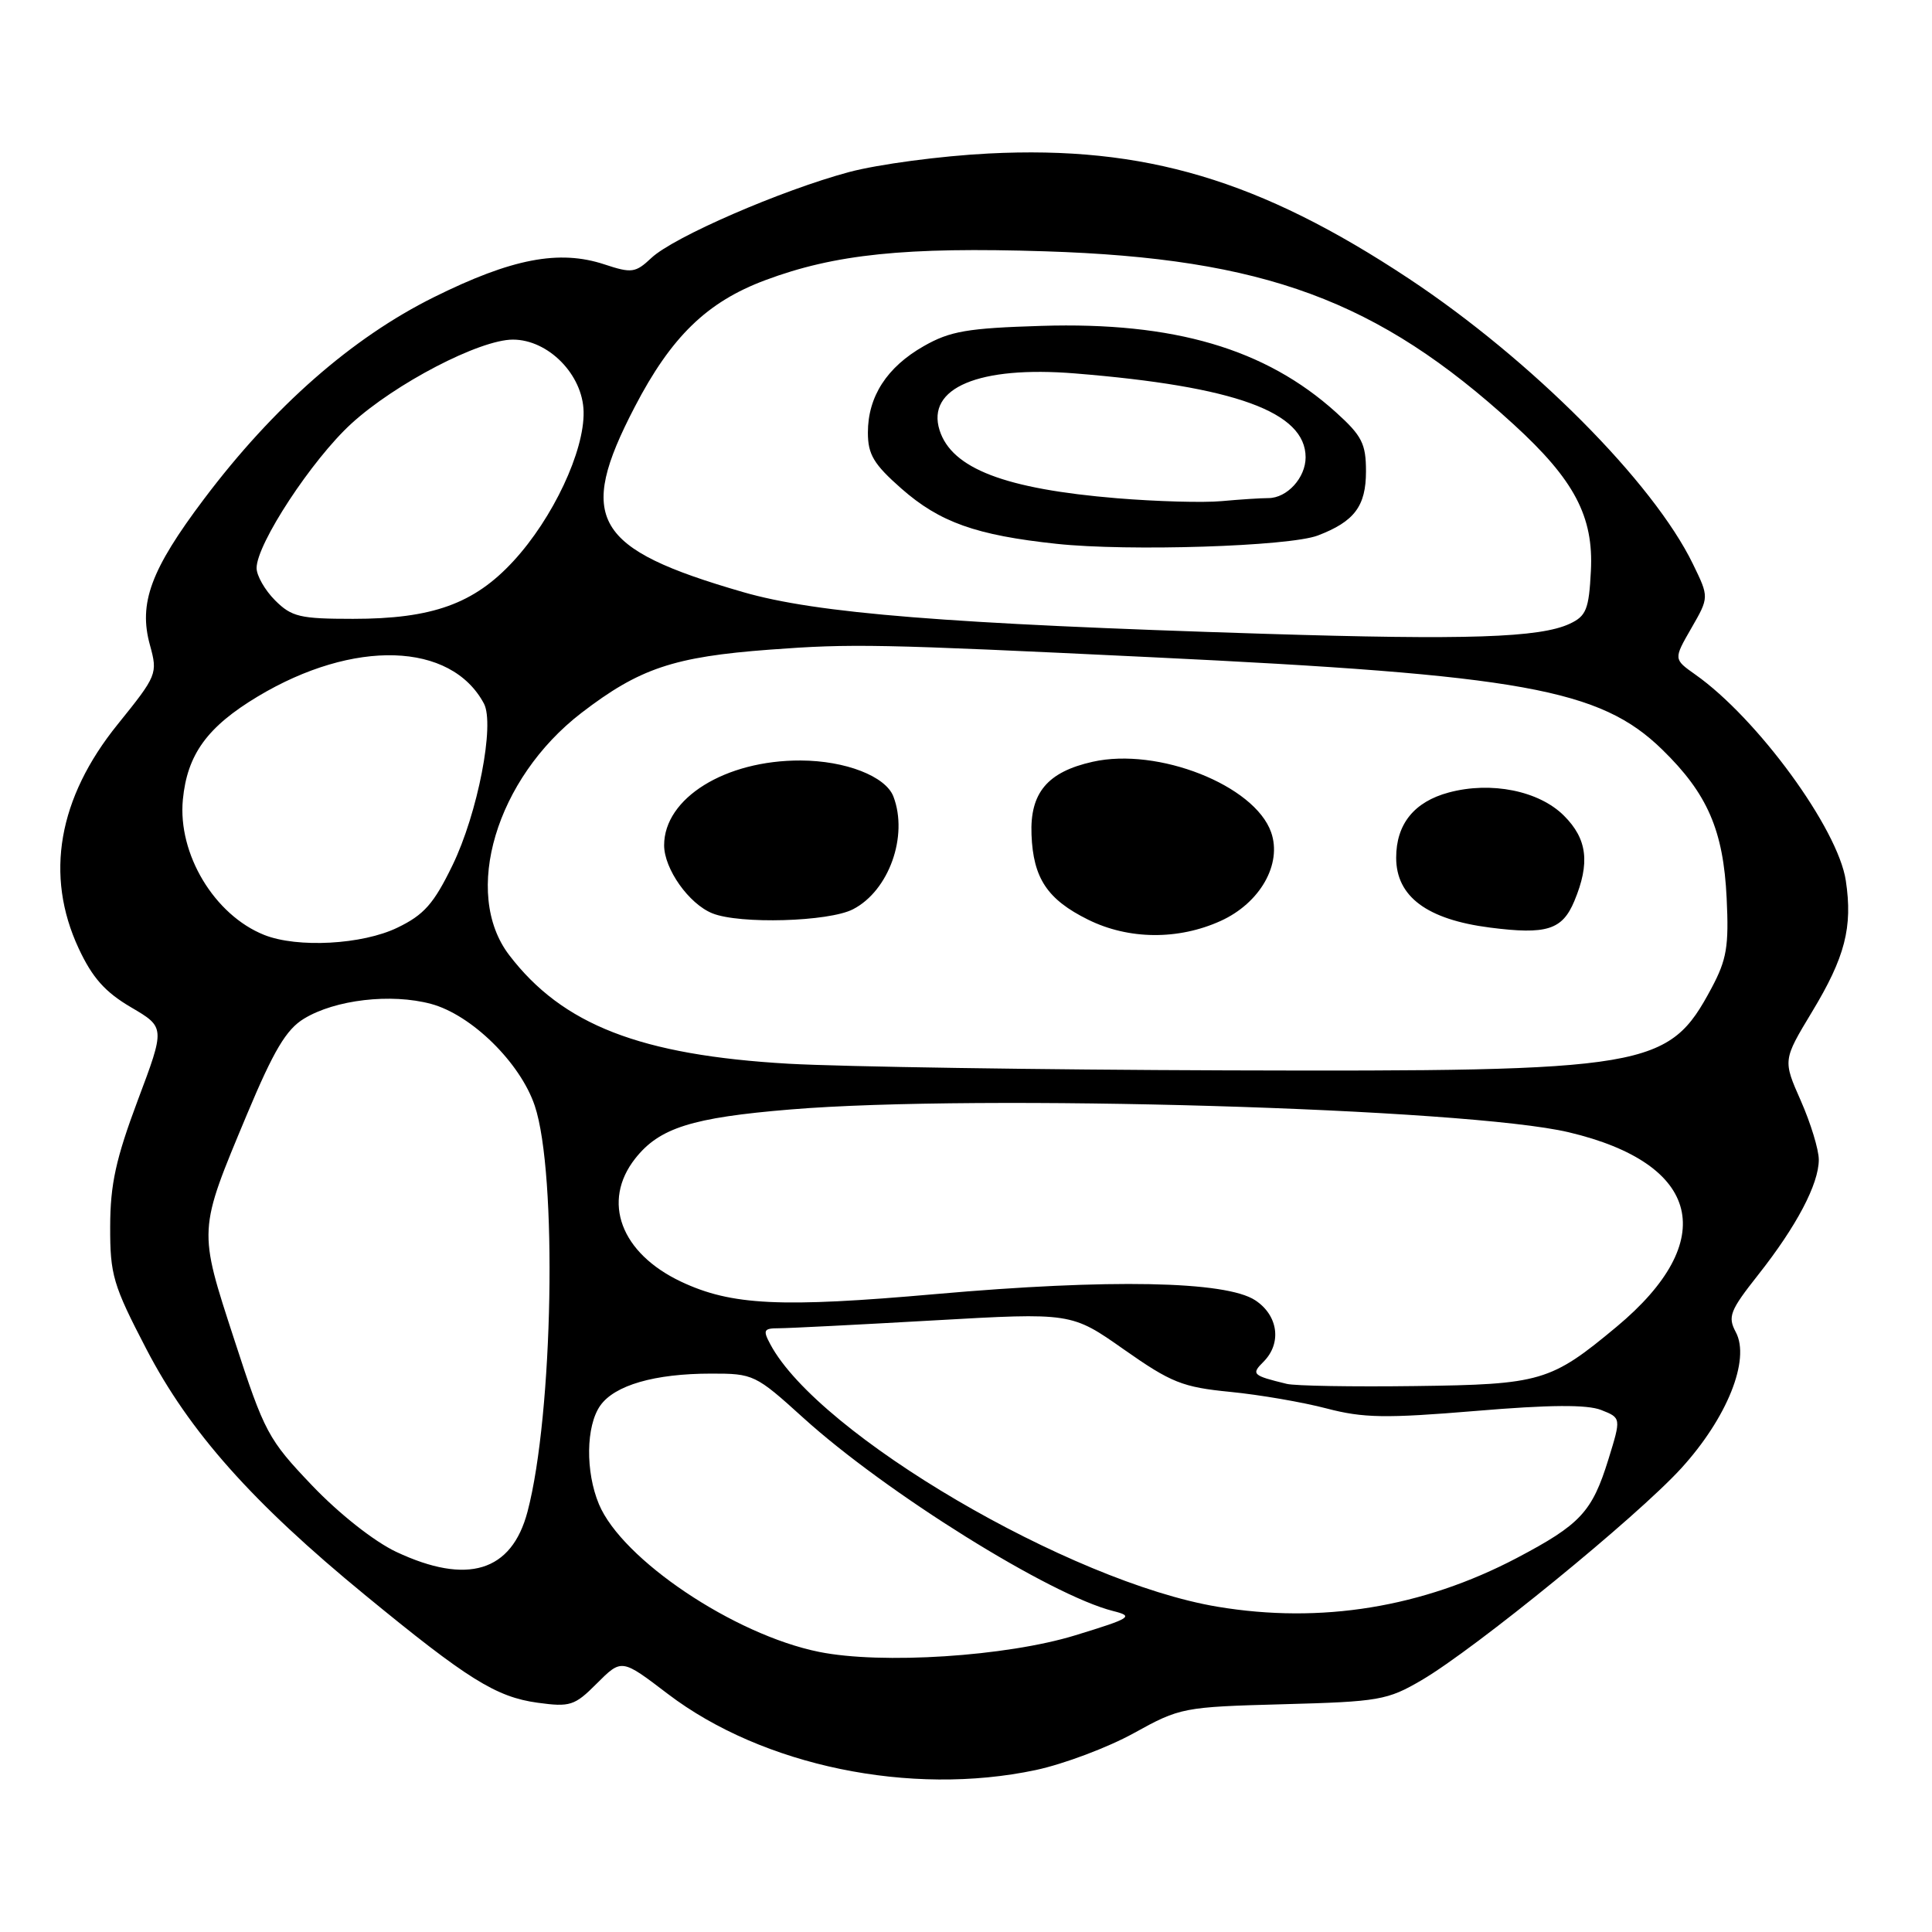<?xml version="1.0" encoding="UTF-8" standalone="no"?>
<!DOCTYPE svg PUBLIC "-//W3C//DTD SVG 1.1//EN" "http://www.w3.org/Graphics/SVG/1.1/DTD/svg11.dtd" >
<svg xmlns="http://www.w3.org/2000/svg" xmlns:xlink="http://www.w3.org/1999/xlink" version="1.1" viewBox="0 0 256 256">
 <g >
 <path fill="currentColor"
d=" M 137.24 234.54 C 140.95 233.75 146.80 231.55 150.24 229.65 C 156.37 226.26 156.77 226.18 170.02 225.82 C 182.74 225.48 183.83 225.29 188.39 222.62 C 195.50 218.45 216.88 201.01 222.75 194.58 C 228.84 187.91 231.96 180.16 230.00 176.51 C 228.91 174.46 229.22 173.67 232.96 168.93 C 238.05 162.49 241.00 156.89 241.00 153.66 C 241.00 152.34 239.93 148.83 238.62 145.86 C 236.24 140.48 236.24 140.48 240.10 134.08 C 244.48 126.84 245.51 122.86 244.58 116.69 C 243.55 109.80 232.86 95.17 224.62 89.37 C 221.75 87.34 221.75 87.34 224.11 83.24 C 226.47 79.14 226.47 79.14 224.32 74.73 C 219.06 63.90 202.90 47.67 186.68 36.92 C 166.91 23.83 151.67 19.29 131.00 20.34 C 124.67 20.66 116.35 21.77 112.50 22.80 C 103.50 25.22 89.27 31.40 86.32 34.17 C 84.20 36.16 83.71 36.23 80.08 35.03 C 74.08 33.05 67.80 34.26 57.49 39.38 C 46.63 44.77 36.26 53.87 27.04 66.11 C 19.98 75.48 18.33 79.93 19.87 85.48 C 20.91 89.27 20.82 89.50 15.60 95.97 C 7.70 105.74 5.91 115.98 10.42 125.66 C 12.23 129.55 13.93 131.46 17.36 133.47 C 21.89 136.13 21.89 136.13 18.25 145.81 C 15.36 153.53 14.61 156.92 14.60 162.50 C 14.58 168.93 14.97 170.25 19.40 178.77 C 25.09 189.71 33.43 199.09 48.36 211.34 C 61.97 222.52 65.73 224.86 71.23 225.62 C 75.53 226.21 76.15 226.01 79.03 223.12 C 82.39 219.77 82.33 219.76 88.50 224.46 C 101.04 234.00 120.64 238.06 137.24 234.54 Z  M 108.51 218.88 C 97.26 216.60 82.42 206.64 79.36 199.31 C 77.56 195.00 77.64 188.96 79.53 186.26 C 81.43 183.55 86.74 182.01 94.23 182.01 C 99.82 182.00 100.12 182.14 106.43 187.86 C 117.39 197.79 139.16 211.37 147.50 213.47 C 150.28 214.17 149.90 214.41 142.50 216.68 C 133.37 219.49 116.80 220.56 108.51 218.88 Z  M 161.33 212.90 C 141.80 209.64 108.47 190.09 102.08 178.14 C 101.06 176.24 101.19 176.00 103.21 176.00 C 104.47 176.00 113.70 175.53 123.73 174.96 C 141.97 173.92 141.97 173.92 148.95 178.83 C 155.19 183.21 156.69 183.81 163.00 184.43 C 166.89 184.81 172.64 185.80 175.79 186.63 C 180.64 187.90 183.60 187.95 195.50 186.96 C 205.35 186.13 210.29 186.10 212.16 186.83 C 214.82 187.88 214.82 187.88 213.12 193.38 C 210.96 200.35 209.42 202.00 200.97 206.45 C 188.49 213.00 175.04 215.19 161.33 212.90 Z  M 52.50 205.63 C 49.58 204.25 44.95 200.60 41.37 196.85 C 35.53 190.73 35.05 189.83 31.07 177.59 C 26.24 162.76 26.22 163.23 32.73 147.65 C 36.27 139.20 37.93 136.40 40.28 134.98 C 44.41 132.46 51.81 131.60 57.11 133.02 C 62.47 134.46 68.94 140.81 70.86 146.52 C 73.87 155.50 73.30 187.41 69.90 200.30 C 67.80 208.27 61.93 210.06 52.50 205.63 Z  M 170.50 183.37 C 165.94 182.26 165.76 182.09 167.43 180.43 C 169.87 177.98 169.37 174.29 166.32 172.29 C 162.42 169.73 147.02 169.44 124.00 171.47 C 103.45 173.29 96.93 172.98 90.25 169.83 C 82.25 166.05 79.69 159.20 84.17 153.51 C 87.37 149.45 91.66 148.09 104.74 147.01 C 129.63 144.94 194.40 146.84 207.86 150.03 C 225.41 154.18 227.92 164.39 214.20 175.81 C 205.48 183.07 204.19 183.45 187.50 183.66 C 179.25 183.77 171.60 183.64 170.50 183.37 Z  M 104.50 140.95 C 84.87 139.82 74.52 135.80 67.46 126.54 C 61.21 118.34 65.74 103.17 77.02 94.48 C 84.72 88.56 89.27 87.03 102.00 86.08 C 112.93 85.27 116.18 85.33 152.50 87.08 C 201.72 89.44 212.02 91.30 220.24 99.31 C 226.25 105.16 228.36 110.02 228.79 119.00 C 229.10 125.40 228.80 127.15 226.79 130.92 C 221.08 141.59 218.64 142.00 162.50 141.83 C 137.75 141.75 111.65 141.35 104.50 140.95 Z  M 161.74 122.03 C 166.97 119.66 169.91 114.49 168.43 110.28 C 166.24 104.05 153.43 98.99 144.78 100.94 C 138.79 102.28 136.46 105.06 136.68 110.59 C 136.90 116.37 138.78 119.19 144.18 121.86 C 149.55 124.52 156.12 124.58 161.74 122.03 Z  M 208.61 119.39 C 210.71 114.36 210.33 111.17 207.24 108.09 C 203.94 104.78 197.57 103.50 191.97 105.01 C 187.38 106.24 185.00 109.20 185.00 113.65 C 185.00 118.80 189.08 121.84 197.43 122.91 C 204.94 123.87 207.01 123.22 208.61 119.39 Z  M 113.03 120.48 C 117.79 118.03 120.38 110.77 118.38 105.54 C 117.35 102.86 112.03 100.79 106.09 100.77 C 96.10 100.73 88.00 105.76 88.00 112.00 C 88.00 115.13 91.28 119.77 94.39 121.02 C 97.99 122.48 109.84 122.14 113.03 120.48 Z  M 35.00 123.88 C 28.40 121.24 23.54 113.15 24.23 105.95 C 24.81 99.96 27.46 96.31 34.15 92.29 C 46.87 84.66 59.75 85.06 64.12 93.22 C 65.59 95.97 63.30 107.78 59.95 114.67 C 57.48 119.75 56.19 121.22 52.66 122.92 C 48.02 125.17 39.41 125.64 35.00 123.88 Z  M 167.50 83.98 C 125.57 82.67 108.18 81.28 98.44 78.45 C 78.64 72.72 76.36 68.81 84.10 53.93 C 88.94 44.61 93.68 40.01 101.39 37.13 C 110.63 33.67 119.98 32.71 138.50 33.30 C 167.53 34.23 182.57 39.79 200.55 56.22 C 208.62 63.59 211.18 68.45 210.80 75.67 C 210.54 80.75 210.18 81.63 208.00 82.65 C 204.05 84.50 194.36 84.82 167.50 83.98 Z  M 174.61 70.96 C 179.46 69.11 181.00 67.07 181.00 62.46 C 181.00 58.80 180.47 57.75 177.04 54.65 C 167.68 46.20 155.55 42.64 138.00 43.18 C 128.20 43.48 125.90 43.87 122.41 45.86 C 117.52 48.64 115.00 52.54 115.00 57.32 C 115.00 60.22 115.77 61.51 119.44 64.74 C 124.51 69.20 129.33 70.92 140.00 72.06 C 149.51 73.08 170.82 72.40 174.61 70.96 Z  M 36.45 79.55 C 35.10 78.20 34.00 76.27 34.00 75.27 C 34.00 72.08 41.33 60.91 46.56 56.13 C 52.37 50.82 63.55 45.00 67.96 45.00 C 72.66 45.00 77.23 49.65 77.33 54.55 C 77.45 59.77 73.26 68.68 68.03 74.35 C 62.82 80.01 57.28 82.00 46.78 82.00 C 39.76 82.00 38.64 81.74 36.45 79.55 Z  M 148.00 66.02 C 133.16 64.79 126.12 62.09 124.50 57.01 C 122.72 51.39 129.71 48.45 142.43 49.48 C 163.68 51.20 173.00 54.59 173.00 60.60 C 173.00 63.31 170.54 66.00 168.07 66.00 C 167.08 66.00 164.30 66.18 161.89 66.40 C 159.48 66.63 153.22 66.45 148.00 66.02 Z "/>
</g>
</svg>